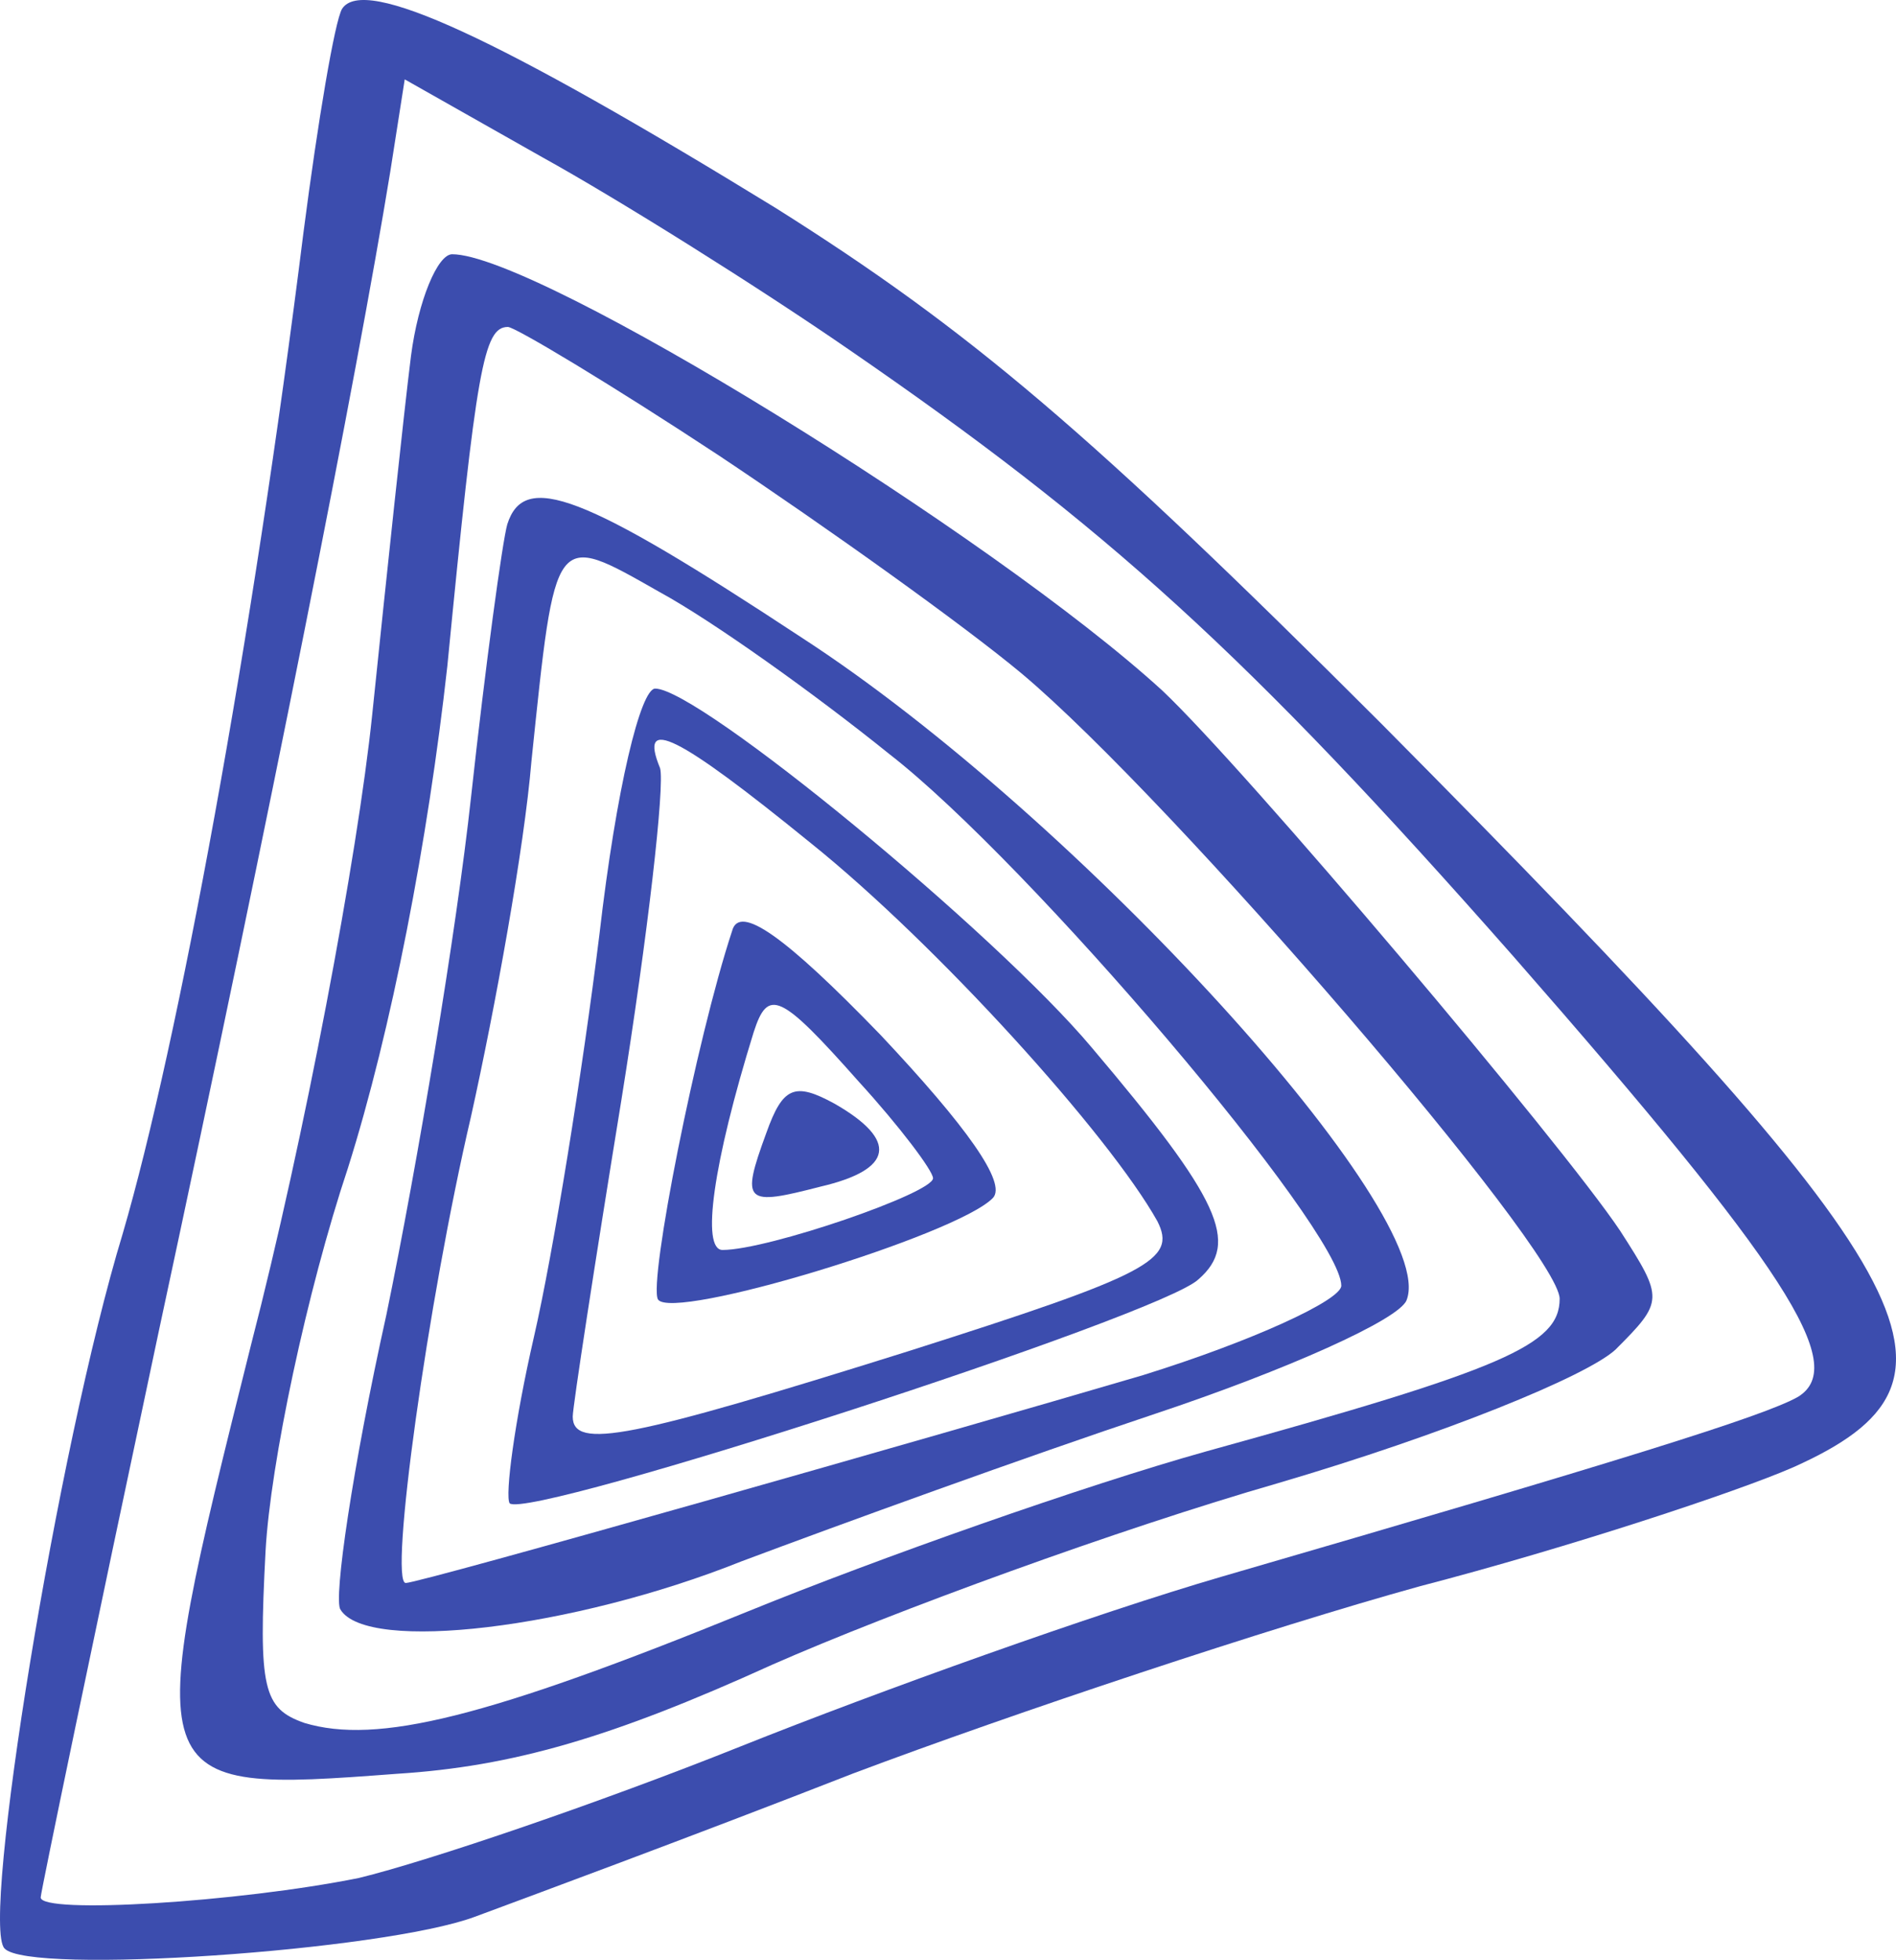 <svg width="179" height="185" viewBox="0 0 179 185" fill="none" xmlns="http://www.w3.org/2000/svg">
<path d="M32.292 0.838C31.609 1.985 30.016 11.392 28.65 21.946C23.87 60.261 16.815 98.576 11.579 116.471C5.434 136.661 -1.85 181.63 0.427 183.924C2.703 186.448 36.161 184.154 44.811 180.942C49.135 179.336 65.296 173.37 80.546 167.405C95.796 161.669 119.922 153.639 134.034 149.739C148.146 146.068 164.079 140.791 169.314 138.497C187.75 130.237 182.515 120.831 130.392 68.291C102.851 40.759 91.471 31.123 73.262 19.652C47.087 3.591 34.341 -2.374 32.292 0.838ZM80.09 32.959C104.445 49.707 117.646 61.638 142.911 90.316C168.631 119.683 174.549 128.861 169.769 131.843C166.582 133.679 152.471 138.038 115.37 148.821C103.534 152.263 83.049 159.604 69.848 164.881C56.646 170.158 40.486 175.665 33.885 177.271C22.505 179.565 3.841 180.712 3.841 179.106C3.841 178.647 8.848 154.557 14.994 125.649C25.691 75.862 33.658 35.712 36.844 16.21L38.21 7.492L51.184 14.834C58.24 18.734 71.441 26.993 80.09 32.959Z" fill="#3C4DAE"/>
<path d="M38.8 33.608C38.113 39.099 36.512 54.198 35.139 67.467C33.766 80.736 28.733 107.502 23.699 126.948C13.175 169.042 13.175 169.271 37.427 167.441C48.409 166.754 57.789 164.009 72.889 157.146C84.329 152.113 105.607 144.335 120.707 139.988C136.265 135.412 149.763 129.922 152.509 127.405C157.085 122.83 157.085 122.601 152.966 116.196C147.475 107.96 117.504 72.5 109.725 65.179C93.709 50.538 50.697 24 42.689 24C41.316 24 39.486 28.347 38.8 33.608ZM67.856 42.988C78.152 49.851 90.964 59.002 96.455 63.578C110.64 75.474 147.246 118.026 147.246 122.601C147.246 126.948 141.984 129.236 113.843 137.014C102.403 140.217 82.956 147.08 70.602 152.113C45.892 162.179 35.596 164.695 28.733 162.636C24.843 161.264 24.386 159.434 25.072 146.394C25.53 138.158 28.962 121.915 32.851 110.247C36.969 97.207 40.401 79.363 42.231 62.891C44.977 34.752 45.663 30.863 47.951 30.863C48.638 30.863 57.789 36.354 67.856 42.988Z" fill="#3C4DAE"/>
<path d="M47.891 49.496C47.434 51.093 45.837 62.729 44.467 75.278C43.098 87.826 39.446 109.729 36.479 124.102C33.284 138.476 31.458 151.024 32.143 151.937C34.654 156.044 54.053 153.762 70.029 147.374C79.158 143.951 96.732 137.563 109.056 133.456C121.38 129.35 132.107 124.559 132.792 122.733C135.987 114.748 101.753 77.103 75.735 60.219C54.966 46.53 49.488 44.477 47.891 49.496ZM83.951 71.171C97.188 81.438 126.63 116.117 126.63 121.364C126.63 122.733 118.185 126.612 107.915 129.806C88.516 135.51 39.675 149.427 38.305 149.427C36.708 149.427 40.359 122.961 44.467 105.394C46.75 95.127 49.488 80.069 50.173 71.855C52.455 49.953 52.227 50.181 62.269 55.885C67.29 58.623 76.876 65.467 83.951 71.171Z" fill="#3C4DAE"/>
<path d="M56.591 88.209C54.988 101.178 52.239 118.243 50.407 126.207C48.575 134.171 47.659 141.224 48.117 141.907C49.949 143.5 109.729 124.159 113.165 120.746C117.059 117.333 115.227 113.238 103.087 98.903C93.925 87.981 65.982 65 61.859 65C60.485 65 58.195 74.329 56.591 88.209ZM76.518 79.562C88.428 89.119 104.691 107.094 109.271 115.285C111.104 118.926 108.584 120.291 85.68 127.572C59.569 135.764 54.072 136.901 54.072 133.716C54.072 132.806 56.133 119.381 58.653 103.909C61.172 88.209 62.776 74.101 62.317 72.509C60.256 67.503 63.921 69.323 76.518 79.562Z" fill="#3C4DAE"/>
<path d="M69.118 87.874C65.73 98.147 61.214 121.025 62.117 122.66C63.472 124.761 90.345 116.59 93.733 113.088C95.088 111.687 91.249 106.318 83.119 97.68C74.086 88.341 69.795 85.306 69.118 87.874ZM81.087 102.115C84.926 106.318 88.087 110.52 88.087 111.22C88.087 112.621 72.505 117.99 68.214 117.99C66.182 117.99 67.311 109.819 71.15 97.446C72.505 93.244 73.634 93.711 81.087 102.115Z" fill="#3C4DAE"/>
<path d="M72.346 106.95C69.897 113.622 70.342 113.852 77.467 112.011C84.368 110.401 84.814 107.64 78.802 104.189C75.017 102.118 73.904 102.579 72.346 106.95Z" fill="#3C4DAE"/>
</svg>
